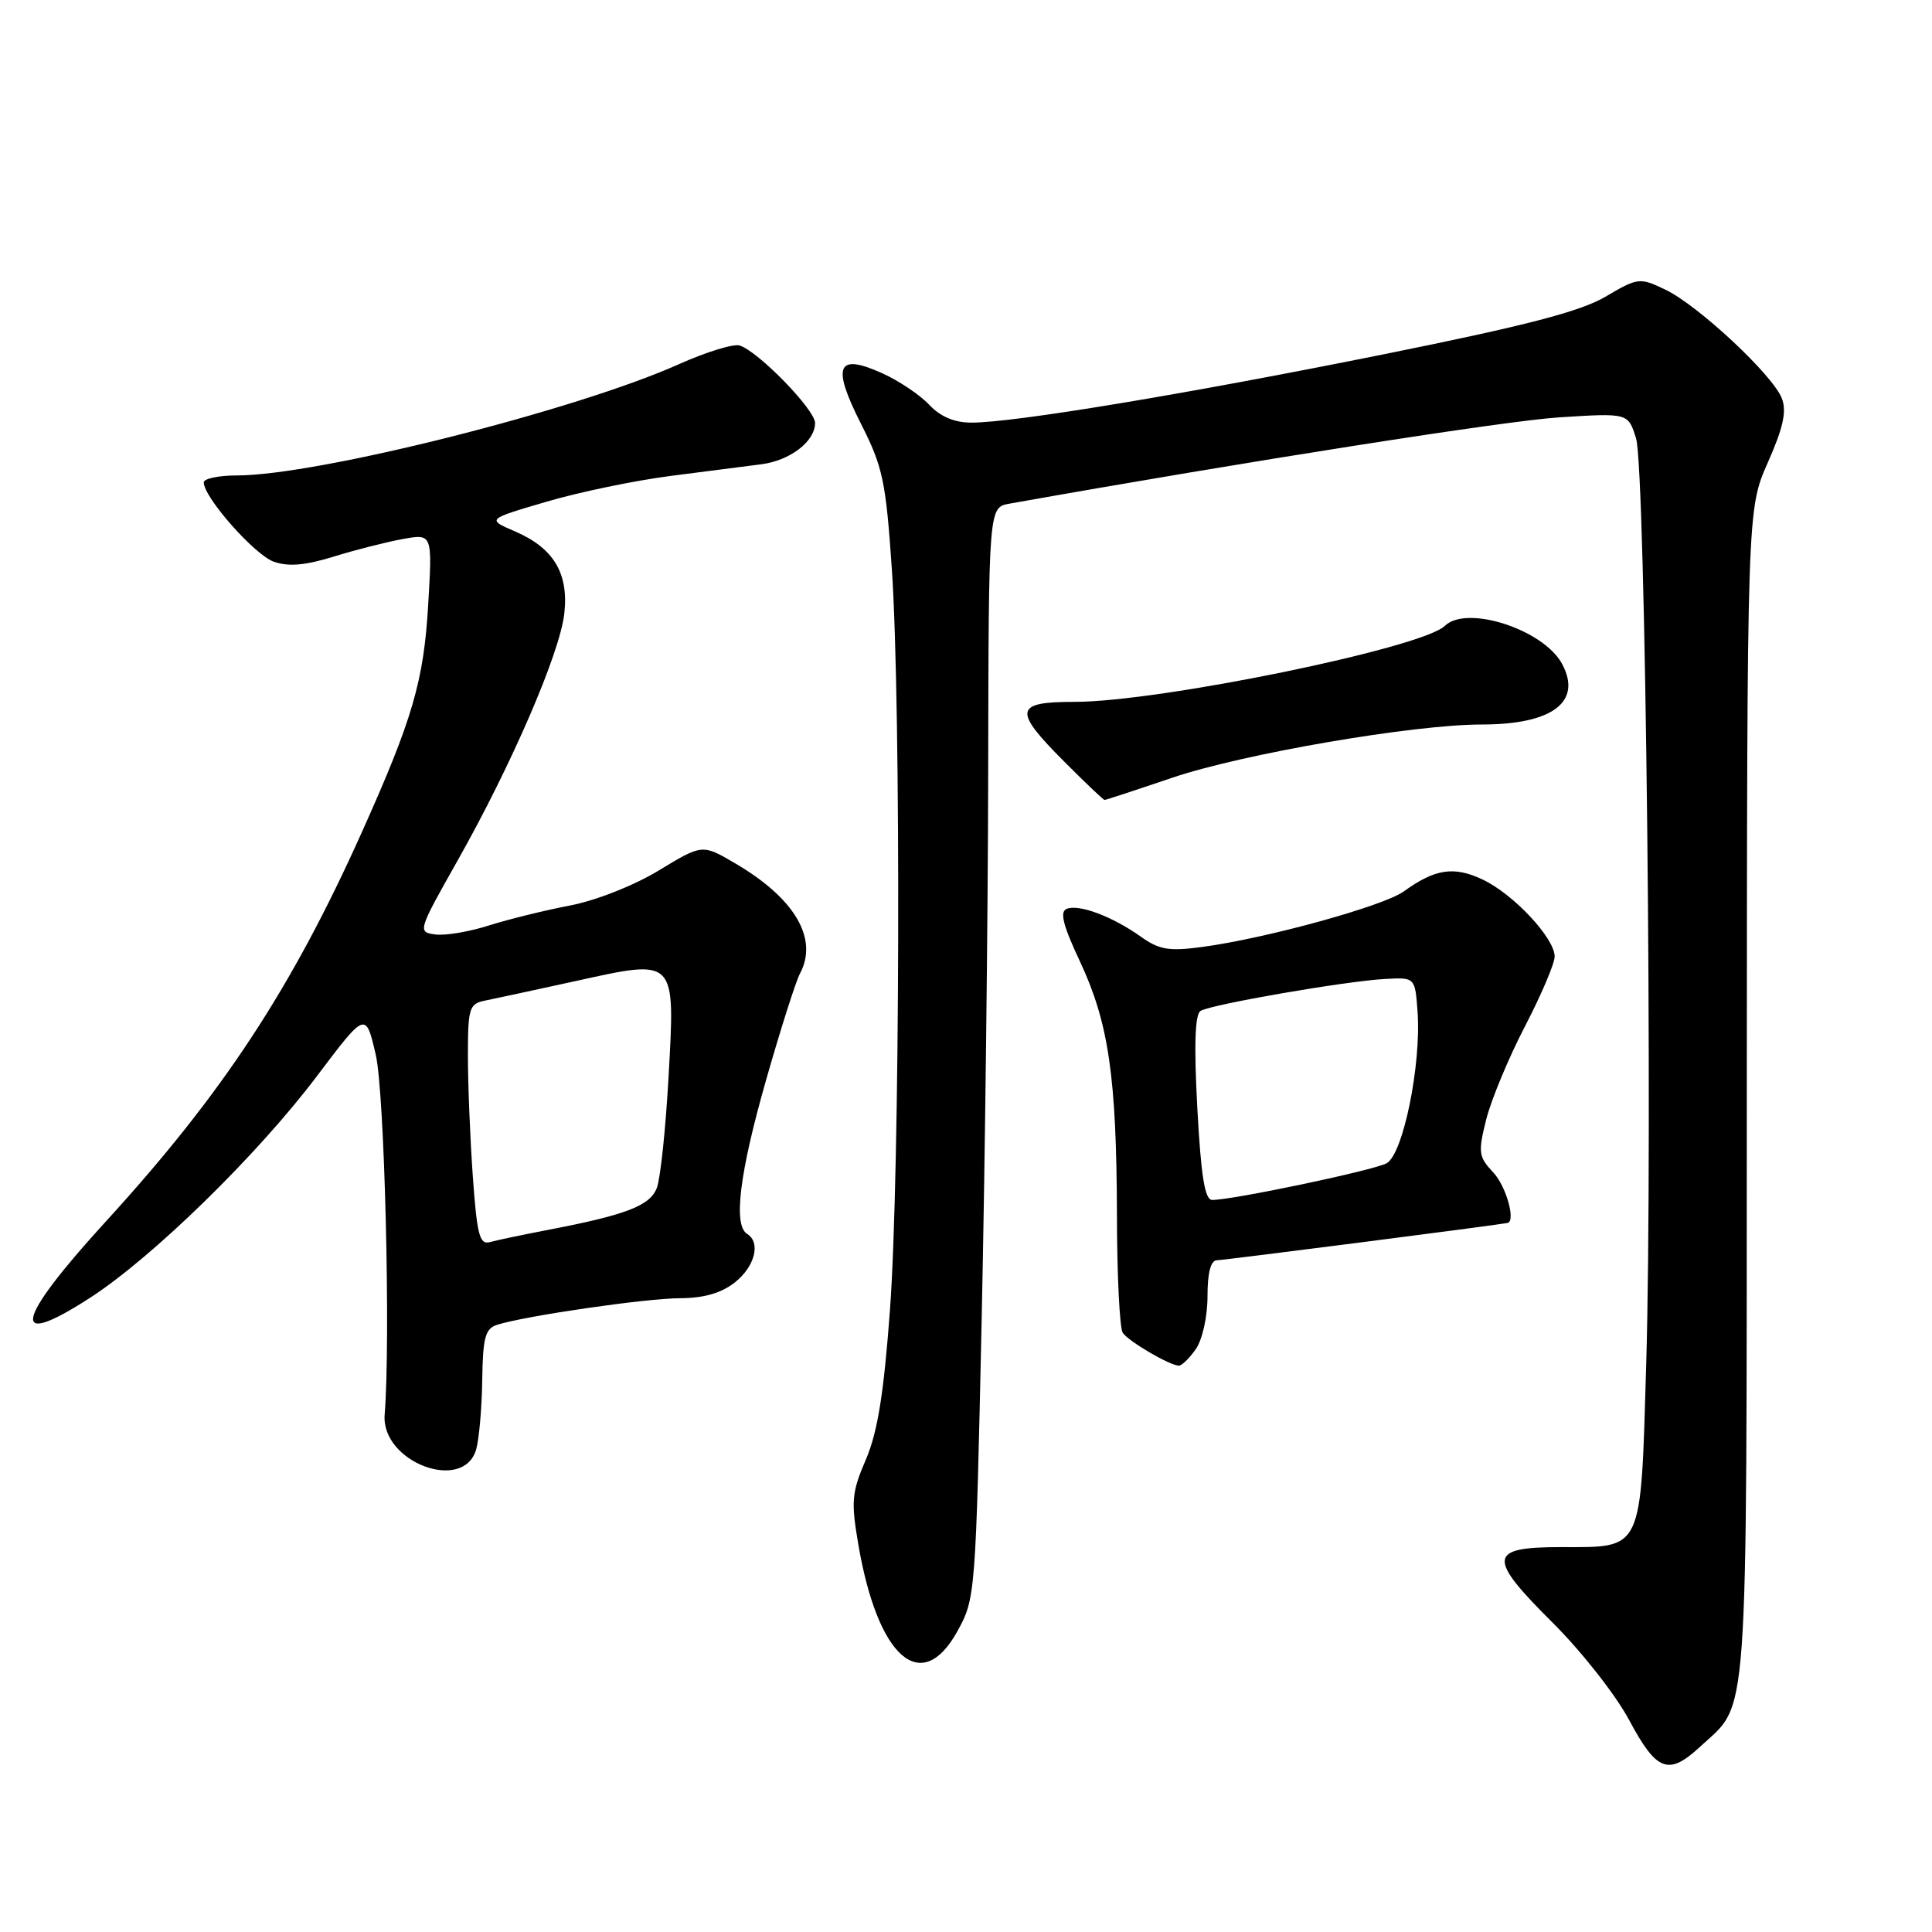 <?xml version="1.0" encoding="UTF-8" standalone="no"?>
<!DOCTYPE svg PUBLIC "-//W3C//DTD SVG 1.1//EN" "http://www.w3.org/Graphics/SVG/1.1/DTD/svg11.dtd" >
<svg xmlns="http://www.w3.org/2000/svg" xmlns:xlink="http://www.w3.org/1999/xlink" version="1.1" viewBox="0 0 256 256">
 <g >
 <path fill="currentColor"
d=" M 225.25 231.47 C 231.78 225.41 231.42 230.43 231.46 145.00 C 231.50 67.50 231.50 67.50 234.24 61.30 C 236.29 56.68 236.76 54.51 236.11 52.80 C 234.93 49.71 225.02 40.46 220.67 38.38 C 217.26 36.75 217.06 36.77 212.72 39.32 C 209.35 41.29 202.18 43.15 183.38 46.94 C 157.05 52.24 134.37 56.00 128.74 56.00 C 126.46 56.00 124.62 55.22 123.12 53.63 C 121.89 52.32 119.10 50.45 116.91 49.46 C 110.90 46.75 110.18 48.43 114.07 56.13 C 116.99 61.88 117.38 63.76 118.18 75.50 C 119.41 93.73 119.25 155.52 117.93 173.50 C 117.11 184.65 116.29 189.75 114.74 193.38 C 112.85 197.77 112.75 198.92 113.74 204.69 C 116.31 219.70 122.11 224.76 126.87 216.13 C 129.25 211.82 129.29 211.27 130.08 174.63 C 130.52 154.21 130.91 121.69 130.94 102.36 C 131.00 67.23 131.00 67.23 133.75 66.74 C 165.25 61.13 199.51 55.75 206.63 55.30 C 215.75 54.72 215.75 54.72 216.79 58.11 C 218.05 62.26 219.02 150.56 218.13 180.83 C 217.39 205.84 217.79 205.00 206.78 205.00 C 197.18 205.00 197.03 206.36 205.71 214.99 C 209.56 218.82 214.11 224.61 215.89 227.95 C 219.51 234.73 221.09 235.32 225.25 231.47 Z  M 63.11 192.00 C 63.49 190.62 63.85 186.49 63.90 182.82 C 63.98 177.21 64.30 176.04 65.88 175.54 C 69.59 174.36 85.60 172.03 90.12 172.02 C 93.25 172.01 95.58 171.34 97.37 169.93 C 100.03 167.83 100.84 164.64 99.00 163.50 C 97.14 162.35 97.98 155.47 101.50 143.14 C 103.42 136.40 105.45 130.03 106.00 129.00 C 108.47 124.39 105.33 119.03 97.42 114.40 C 93.06 111.84 93.06 111.84 87.28 115.35 C 83.96 117.36 78.95 119.33 75.50 119.99 C 72.20 120.62 67.38 121.81 64.78 122.63 C 62.19 123.46 58.99 124.00 57.67 123.82 C 55.32 123.51 55.37 123.35 60.64 114.02 C 67.81 101.31 74.18 86.56 74.77 81.32 C 75.38 75.97 73.36 72.61 68.23 70.41 C 64.50 68.80 64.50 68.80 72.38 66.49 C 76.71 65.21 84.13 63.67 88.88 63.06 C 93.62 62.45 99.02 61.76 100.87 61.52 C 104.69 61.03 108.00 58.49 108.00 56.05 C 108.00 54.28 100.45 46.53 98.00 45.78 C 97.17 45.53 93.58 46.64 90.00 48.24 C 76.37 54.36 42.06 63.00 31.37 63.00 C 28.97 63.00 27.00 63.42 27.00 63.92 C 27.00 65.91 33.74 73.53 36.28 74.43 C 38.21 75.11 40.45 74.92 44.23 73.75 C 47.13 72.85 51.25 71.81 53.39 71.42 C 57.29 70.72 57.29 70.72 56.74 80.11 C 56.15 90.22 54.68 95.27 47.96 110.24 C 38.63 131.03 29.50 144.91 14.09 161.78 C 1.97 175.03 1.14 178.94 11.91 171.98 C 20.23 166.60 34.08 153.07 41.98 142.61 C 48.46 134.02 48.46 134.02 49.79 139.76 C 50.96 144.80 51.77 177.48 50.97 187.44 C 50.46 193.74 61.49 197.89 63.11 192.00 Z  M 158.44 178.78 C 159.32 177.52 160.00 174.48 160.00 171.78 C 160.00 168.63 160.43 167.00 161.25 166.99 C 162.18 166.98 198.33 162.34 199.75 162.05 C 200.88 161.82 199.57 157.17 197.87 155.36 C 195.91 153.27 195.83 152.72 196.94 148.30 C 197.61 145.67 199.92 140.12 202.08 135.97 C 204.23 131.82 206.00 127.67 206.00 126.75 C 206.00 124.31 200.56 118.49 196.47 116.55 C 192.66 114.74 190.15 115.12 186.02 118.11 C 183.32 120.06 167.84 124.33 159.28 125.48 C 154.90 126.07 153.60 125.85 151.16 124.11 C 147.42 121.45 143.00 119.78 141.36 120.42 C 140.39 120.79 140.83 122.56 143.10 127.40 C 146.91 135.54 147.95 142.69 148.00 161.00 C 148.01 168.97 148.36 176.00 148.77 176.60 C 149.51 177.72 154.91 180.89 156.19 180.96 C 156.57 180.98 157.59 180.00 158.44 178.78 Z  M 155.40 103.03 C 164.77 99.87 187.28 96.00 196.36 96.00 C 205.70 96.00 209.68 93.00 206.99 87.98 C 204.55 83.42 194.35 80.10 191.45 82.93 C 188.45 85.86 153.65 93.00 142.37 93.00 C 134.38 93.00 134.20 94.10 141.05 100.95 C 143.82 103.73 146.21 106.00 146.36 106.00 C 146.51 106.00 150.57 104.67 155.40 103.03 Z  M 62.65 155.87 C 62.29 150.82 62.00 143.62 62.00 139.87 C 62.00 133.59 62.18 133.00 64.25 132.59 C 65.49 132.34 70.91 131.17 76.30 129.99 C 89.66 127.05 89.47 126.84 88.58 142.81 C 88.20 149.59 87.51 156.15 87.04 157.39 C 86.14 159.77 82.99 160.98 72.50 162.99 C 69.20 163.62 65.78 164.34 64.90 164.59 C 63.55 164.97 63.20 163.61 62.65 155.87 Z  M 158.65 146.81 C 158.20 138.44 158.34 134.41 159.08 133.95 C 160.48 133.09 178.25 130.01 183.50 129.72 C 187.50 129.50 187.50 129.50 187.83 134.00 C 188.35 141.05 185.92 152.97 183.73 154.14 C 181.97 155.09 163.35 159.00 160.62 159.00 C 159.64 159.00 159.14 155.86 158.65 146.81 Z "/>
</g>
</svg>